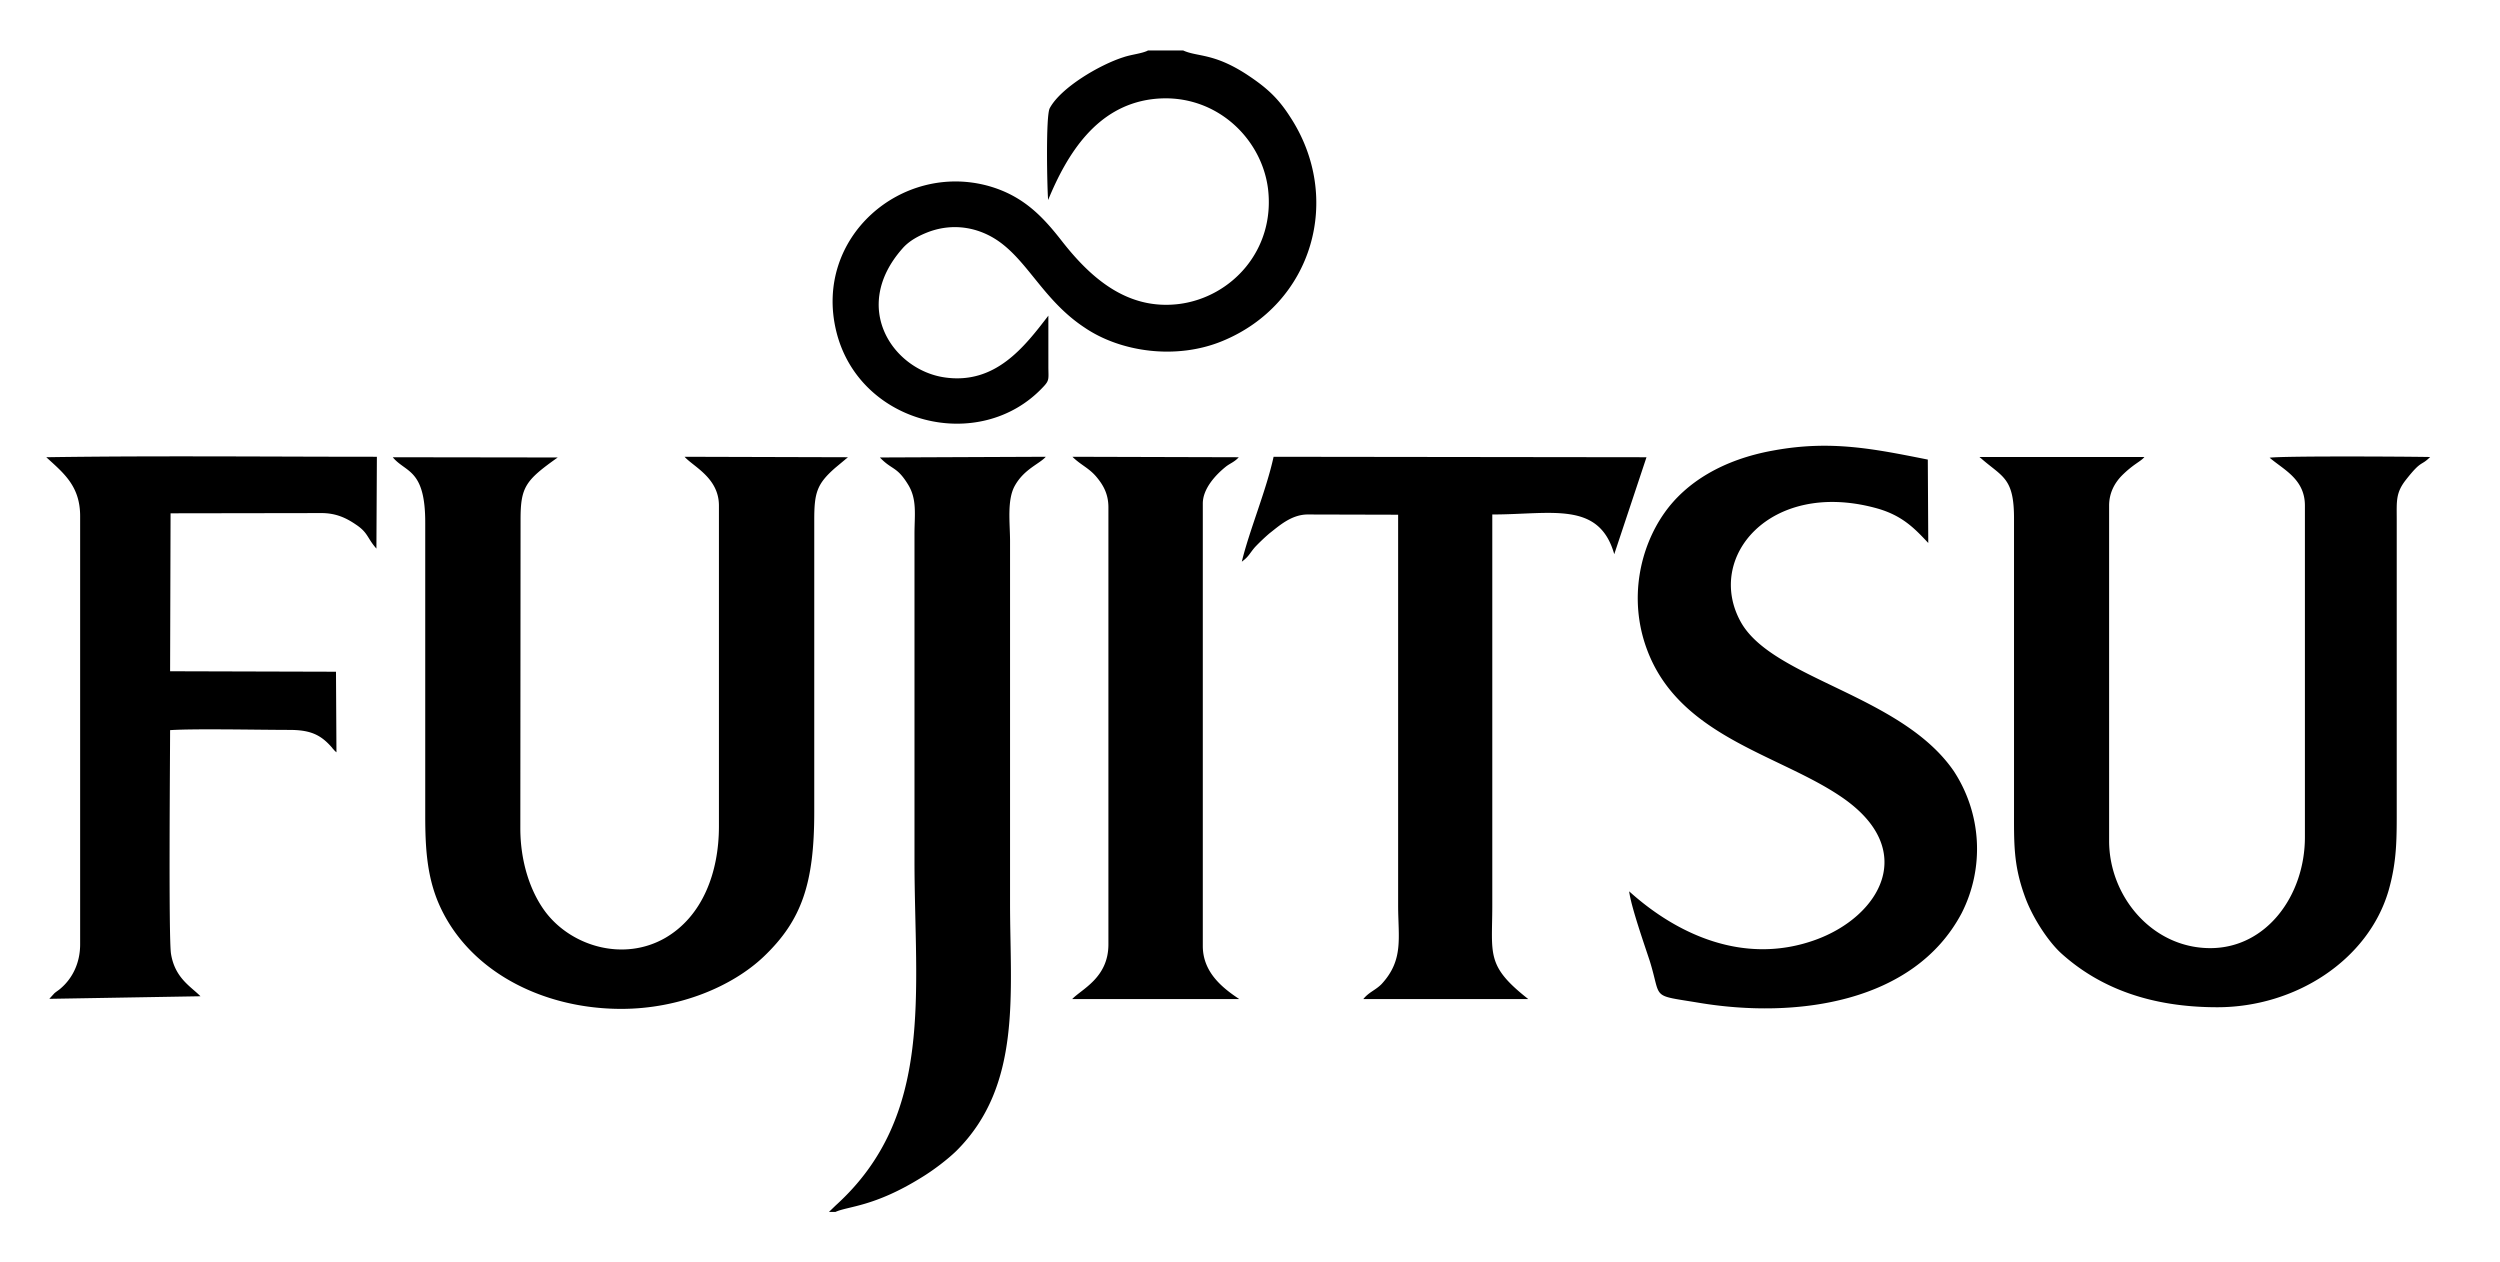 <?xml version="1.0" encoding="UTF-8" standalone="no"?>
<svg
   width="107"
   height="54"
   viewBox="0 0 107 53.98"
   shape-rendering="geometricPrecision"
   image-rendering="optimizeQuality"
   fill-rule="evenodd"
   fill="#ec312a"
   version="1.1"
   id="svg793"
   sodipodi:docname="fujitsu.svg"
   inkscape:version="1.2.2 (b0a84865, 2022-12-01)"
   xmlns:inkscape="http://www.inkscape.org/namespaces/inkscape"
   xmlns:sodipodi="http://sodipodi.sourceforge.net/DTD/sodipodi-0.dtd"
   xmlns="http://www.w3.org/2000/svg"
   xmlns:svg="http://www.w3.org/2000/svg">
  <defs
     id="defs797" />
  <sodipodi:namedview
     id="namedview795"
     pagecolor="#ffffff"
     bordercolor="#666666"
     borderopacity="1.0"
     inkscape:showpageshadow="2"
     inkscape:pageopacity="0.0"
     inkscape:pagecheckerboard="0"
     inkscape:deskcolor="#d1d1d1"
     showgrid="false"
     inkscape:zoom="4.3703704"
     inkscape:cx="43.932203"
     inkscape:cy="27"
     inkscape:window-width="1309"
     inkscape:window-height="456"
     inkscape:window-x="0"
     inkscape:window-y="25"
     inkscape:window-maximized="0"
     inkscape:current-layer="svg793" />
  <path
     d="M16.81 19.56c.55.67 1.4.48 1.39 2.83v12.52c0 1.33.07 2.5.53 3.64 1.22 2.96 4.44 4.62 7.86 4.62 2.5 0 4.76-.97 6.09-2.23 1.64-1.56 2.17-3.15 2.17-6.19V22.23c0-1.16.12-1.53.89-2.21l.42-.35c.09-.08.07-.05.13-.11l-6.99-.02c.37.42 1.47.9 1.47 2.09v13.73c0 1.98-.71 3.86-2.31 4.78-1.77 1.01-3.98.36-5.1-1.1-.66-.87-1.09-2.16-1.09-3.6l.01-13.21c0-1.4.21-1.68 1.59-2.66l-7.06-.01zm67.92 0c.01.01.02.02.04.03.94.83 1.44.83 1.43 2.64V34.6c0 1.46-.03 2.37.44 3.69.33.96 1.04 2.02 1.6 2.52 1.66 1.49 3.85 2.29 6.66 2.29 3.35 0 6.46-2.02 7.33-4.99.37-1.3.35-2.26.35-3.66V22.23c0-.78-.05-1.14.39-1.7.69-.88.63-.57 1.04-.98-1-.02-6.25-.05-6.87.03.59.51 1.51.91 1.51 2.05v14.19c0 2.49-1.64 4.75-4.05 4.75-2.48 0-4.33-2.21-4.33-4.59V21.63c0-.56.25-.98.54-1.28.51-.51.81-.6.97-.8h-7.05v.01zm-15 18.59c.08.64.64 2.24.88 2.97.52 1.67 0 1.44 2.11 1.79 4.13.69 9.2.02 11.24-3.84a6.07 6.07 0 0 0-.34-6.08c-2.25-3.27-7.77-3.94-9.12-6.39-1.52-2.76 1.26-6.06 5.73-4.88 1.16.3 1.7.87 2.3 1.51l-.02-3.57c-2.31-.46-4.15-.84-6.6-.39-2.19.39-3.76 1.38-4.67 2.67-1.06 1.5-1.53 3.69-.77 5.79 1.35 3.75 5.58 4.52 8.27 6.32 3.45 2.29 1.71 5.18-1.05 6.17-3.03 1.09-5.9-.22-7.96-2.08v.01zM2.07 19.64c.69.63 1.36 1.19 1.36 2.44v18.33c0 .77-.31 1.44-.84 1.89-.09.08-.14.1-.26.2l-.22.24 6.47-.11c-.4-.41-1.09-.77-1.26-1.81-.11-.63-.04-8.55-.04-9.58 1.06-.07 3.86-.01 5.1-.01.9 0 1.35.2 1.84.77.01.02.03.04.04.05l.09.1c0-.01.04.03.05.04l-.02-3.45-7.1-.02.02-6.76 6.46-.01c.62 0 1.06.21 1.47.49.53.35.48.58.88 1.03l.02-3.93c-4.59 0-9.64-.05-14.15.02l.09.08h0z"
     id="path789"
     style="fill:#000000" />
  <path
     d="M53.15 24.03c.31-.23.32-.34.56-.62a8.64 8.64 0 0 1 .62-.59c.39-.3.93-.81 1.64-.81l3.87.01v16.71c0 1.4.25 2.34-.71 3.38-.27.27-.54.34-.78.64h7.06c-1.82-1.43-1.54-1.9-1.54-4.02V22.01c2.54 0 4.57-.59 5.22 1.7l1.38-4.15-15.96-.02c-.31 1.43-1.04 3.16-1.36 4.49h0zM35.48 51.86h.28c.54-.25 1.65-.21 3.69-1.48.51-.31 1.11-.77 1.48-1.13 2.82-2.8 2.3-6.75 2.3-10.6v-15.5c0-.77-.14-1.77.21-2.38.4-.71 1.06-.93 1.32-1.23l-7.1.03c.51.54.72.37 1.2 1.15.4.64.28 1.3.28 2.13v13.96c0 5.67.87 10.93-3.37 14.77l-.29.28h0zm13.64-49.7c-.28.13-.69.16-1.04.28-1.01.32-2.68 1.3-3.15 2.18-.18.32-.11 3.51-.07 3.93.82-1.99 2.07-3.99 4.41-4.31 2.62-.35 4.71 1.57 5 3.82.32 2.63-1.56 4.65-3.8 4.94-2.23.28-3.8-1.13-5.02-2.69-.81-1.04-1.65-1.94-3.14-2.36-3.72-1.03-7.49 2.2-6.52 6.21s6.15 5.28 8.85 2.4c.29-.3.23-.35.23-.89V13.5c-1.02 1.33-2.27 2.97-4.46 2.64s-4.02-2.99-1.78-5.52c.28-.32.68-.54 1.13-.71 1.1-.4 2.16-.16 2.96.39 1.29.89 1.97 2.57 3.7 3.71 1.54 1.05 3.92 1.39 5.89.58 3.88-1.59 5.19-6.13 2.9-9.61-.52-.81-1.01-1.25-1.86-1.81-1.42-.92-2.1-.74-2.71-1.02h-1.52v.01zM47.44 21.7v18.71c0 1.43-1.14 1.91-1.55 2.34h7.15c-.66-.44-1.56-1.11-1.56-2.27V21.54c0-.63.54-1.22.99-1.58.18-.14.37-.2.55-.4l-7.12-.02c.34.34.69.47 1.01.84.28.33.53.72.53 1.32h0z"
     id="path791"
     style="fill:#000000" />
</svg>
